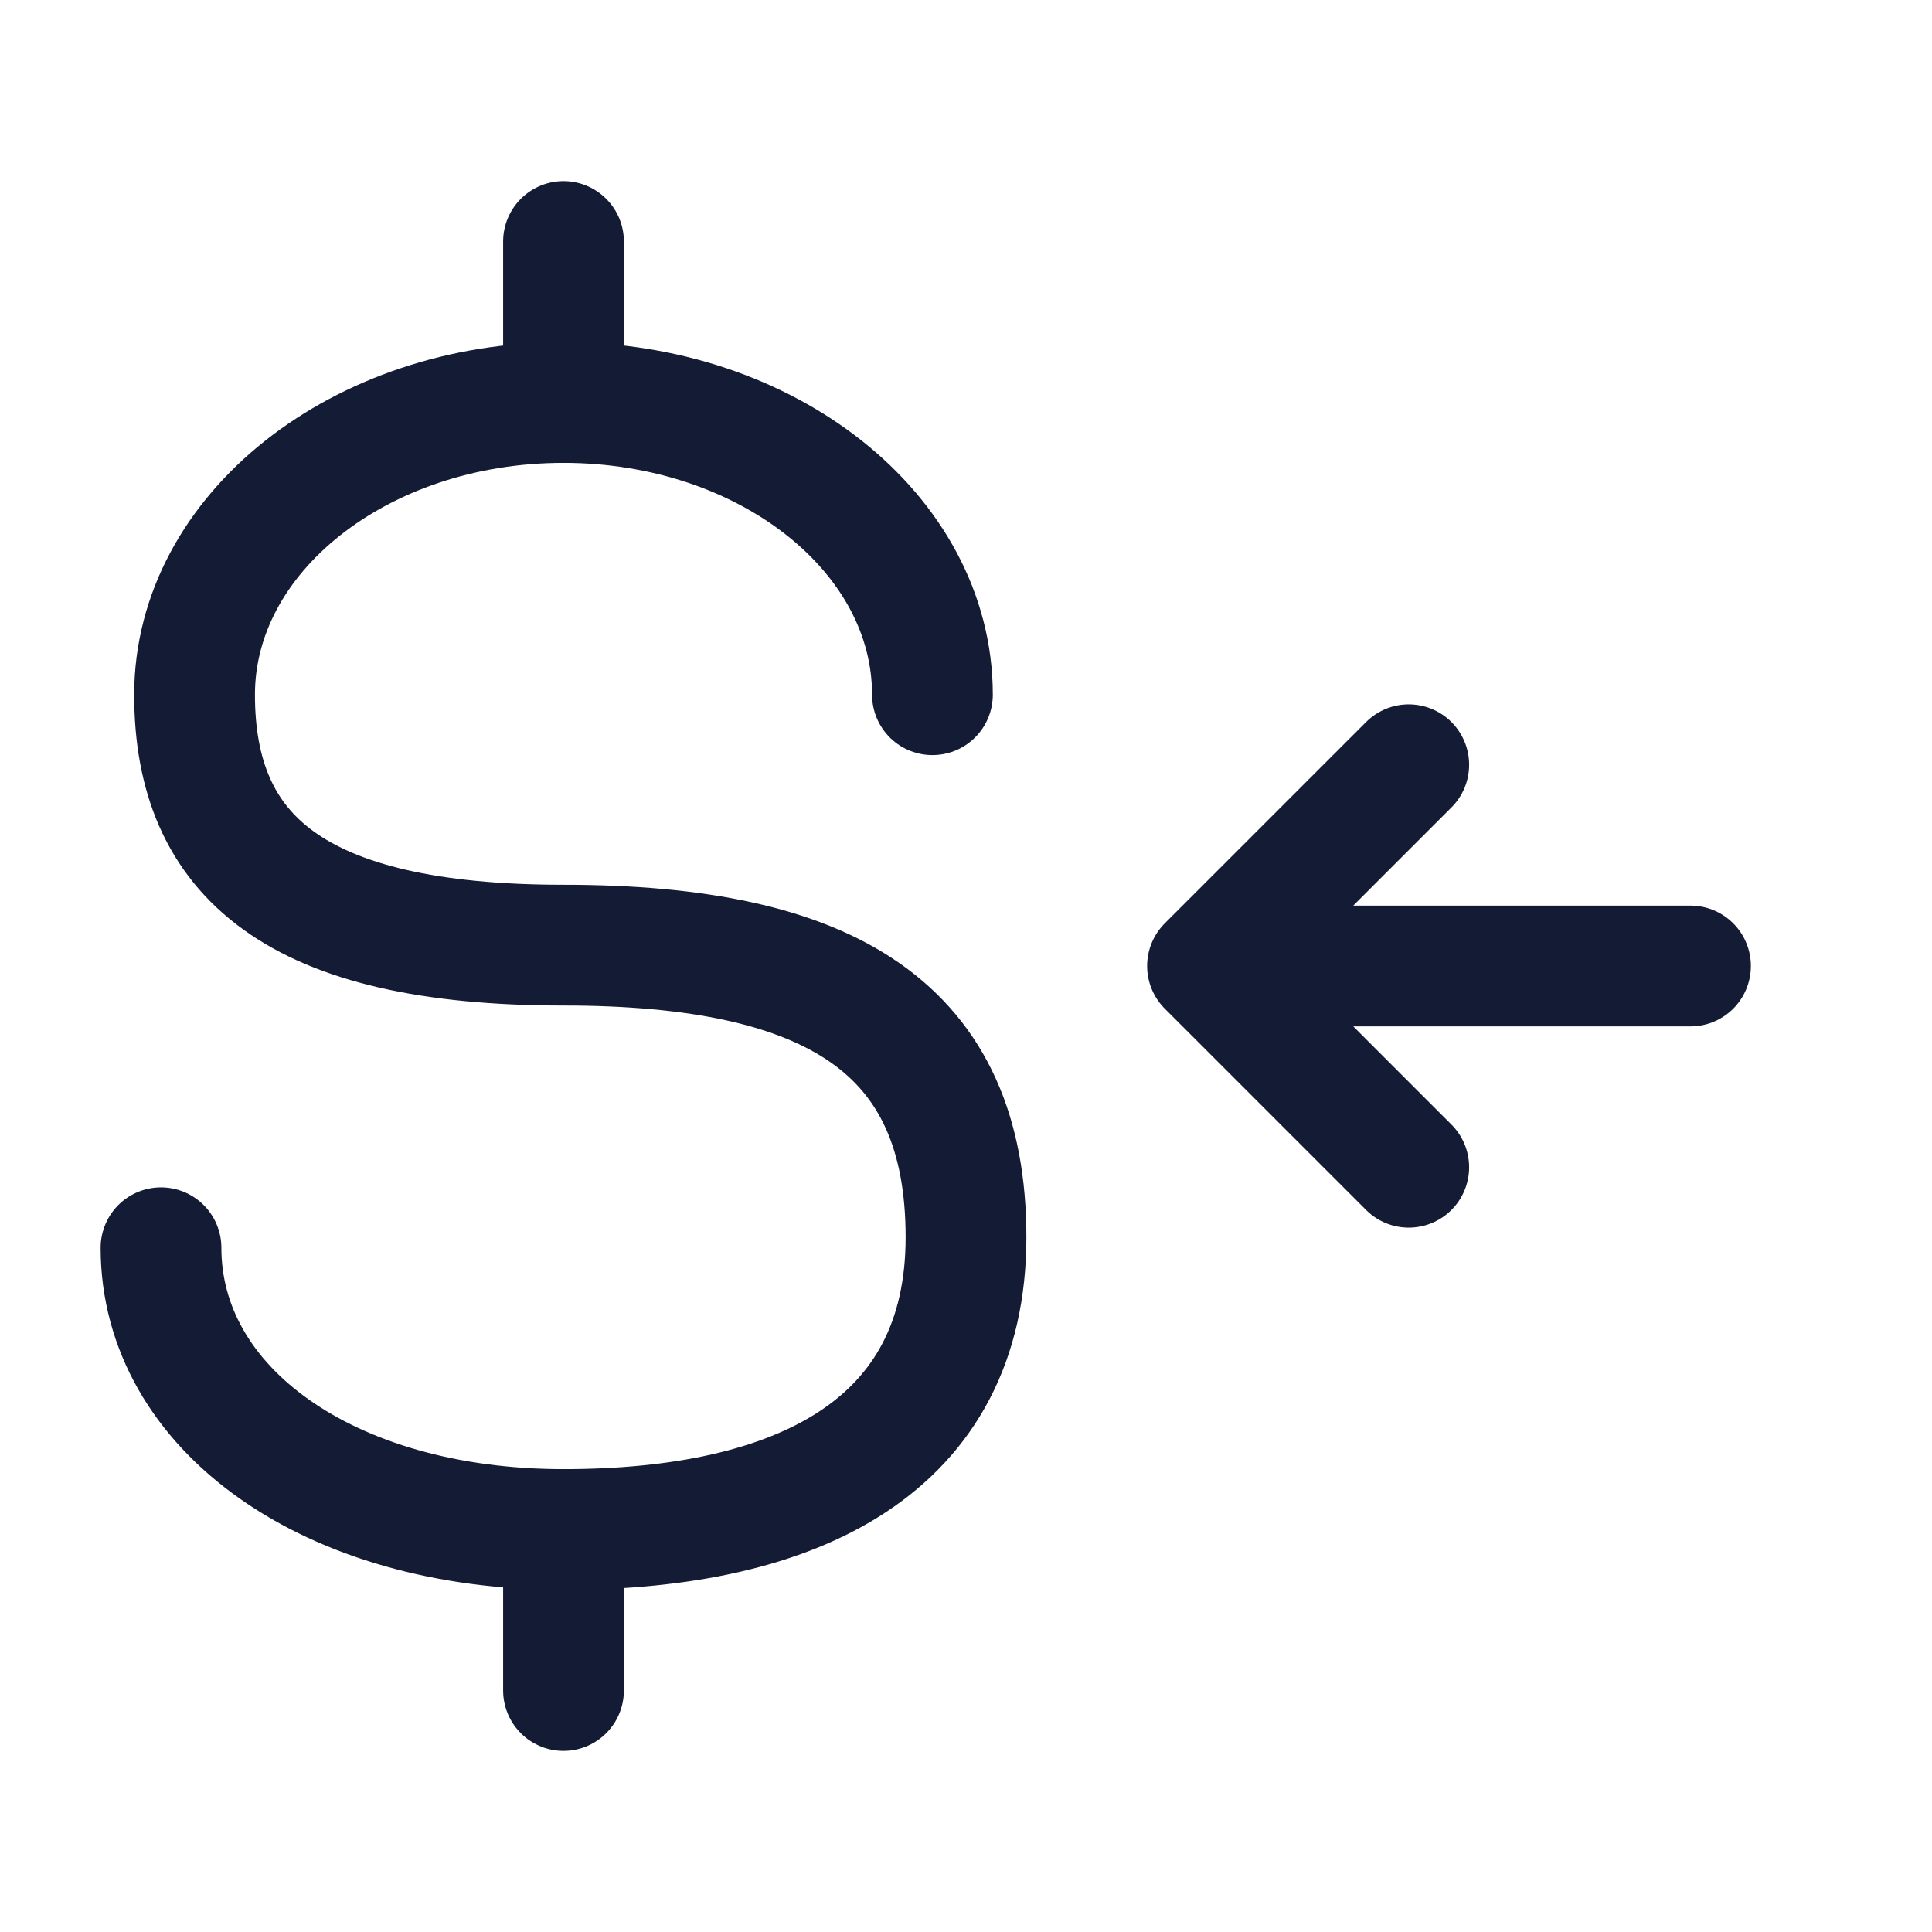 <svg width="24" height="24" viewBox="0 0 24 24" fill="none" xmlns="http://www.w3.org/2000/svg">
<path d="M17.5 14.5L15 12L17.5 9.5M21 12H15.609" stroke="#141B34" stroke-width="1.5" stroke-linecap="round" stroke-linejoin="round"/>
<path d="M11.583 8.63C11.583 6.625 9.531 5 7 5C4.469 5 2.417 6.625 2.417 8.63C2.417 10.634 3.667 11.741 7 11.741C10.333 11.741 12 12.778 12 15.37C12 17.963 9.917 19 7 19C4.083 19 2 17.5 2 15.5" stroke="#141B34" stroke-width="1.5" stroke-linecap="round"/>
<path d="M7 5V3M7 19V21" stroke="#141B34" stroke-width="1.5" stroke-linecap="round" stroke-linejoin="round"/>
</svg>
